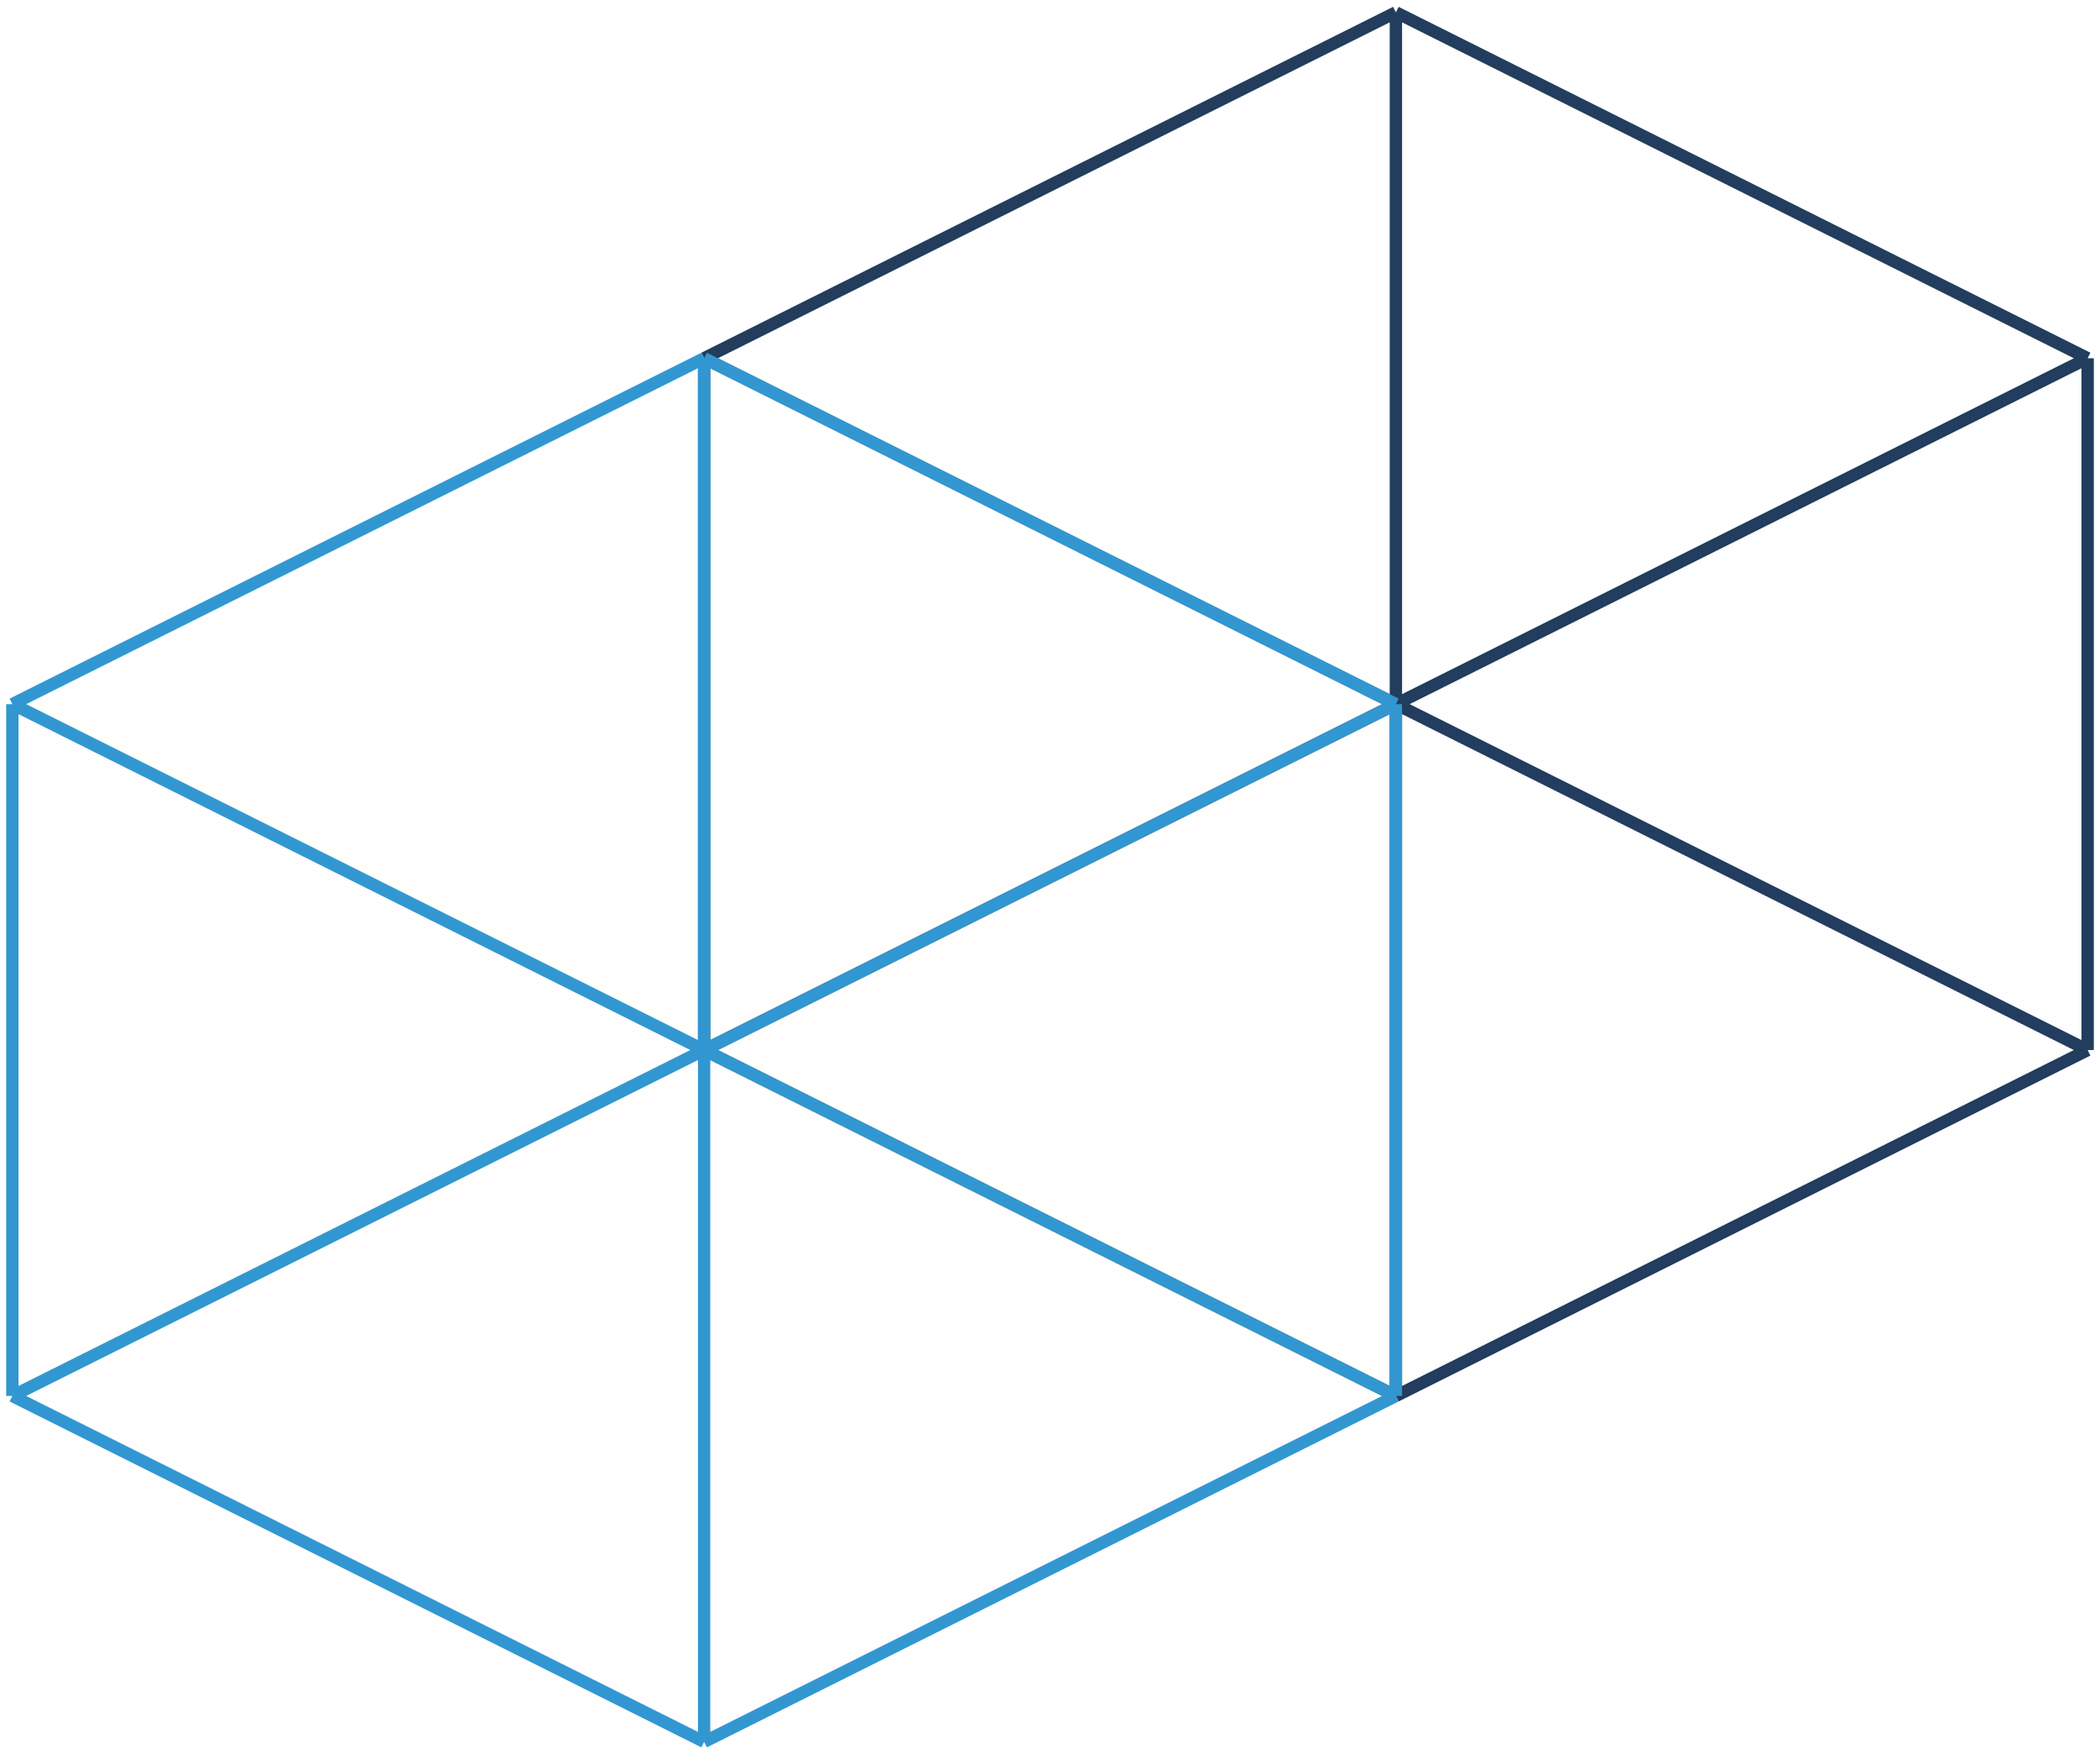 <svg width="170" height="142" viewBox="0 0 170 142" fill="none" xmlns="http://www.w3.org/2000/svg">
<path d="M57 29L113 1M57 29L113 57M57 29V85M113 1L169 29M113 1V57M169 29L113 57M169 29V85M113 57L169 85M113 57L57 85M113 57V113M169 85L113 113M113 113L57 85" stroke="#223D5D"/>
<path d="M1 57L57 29M1 57L57 85M1 57V113M57 29L113 57M57 29V85M113 57L57 85M113 57V113M57 85L113 113M57 85L1 113M57 85V141M113 113L57 141M57 141L1 113" stroke="#3297D1"/>
</svg>
